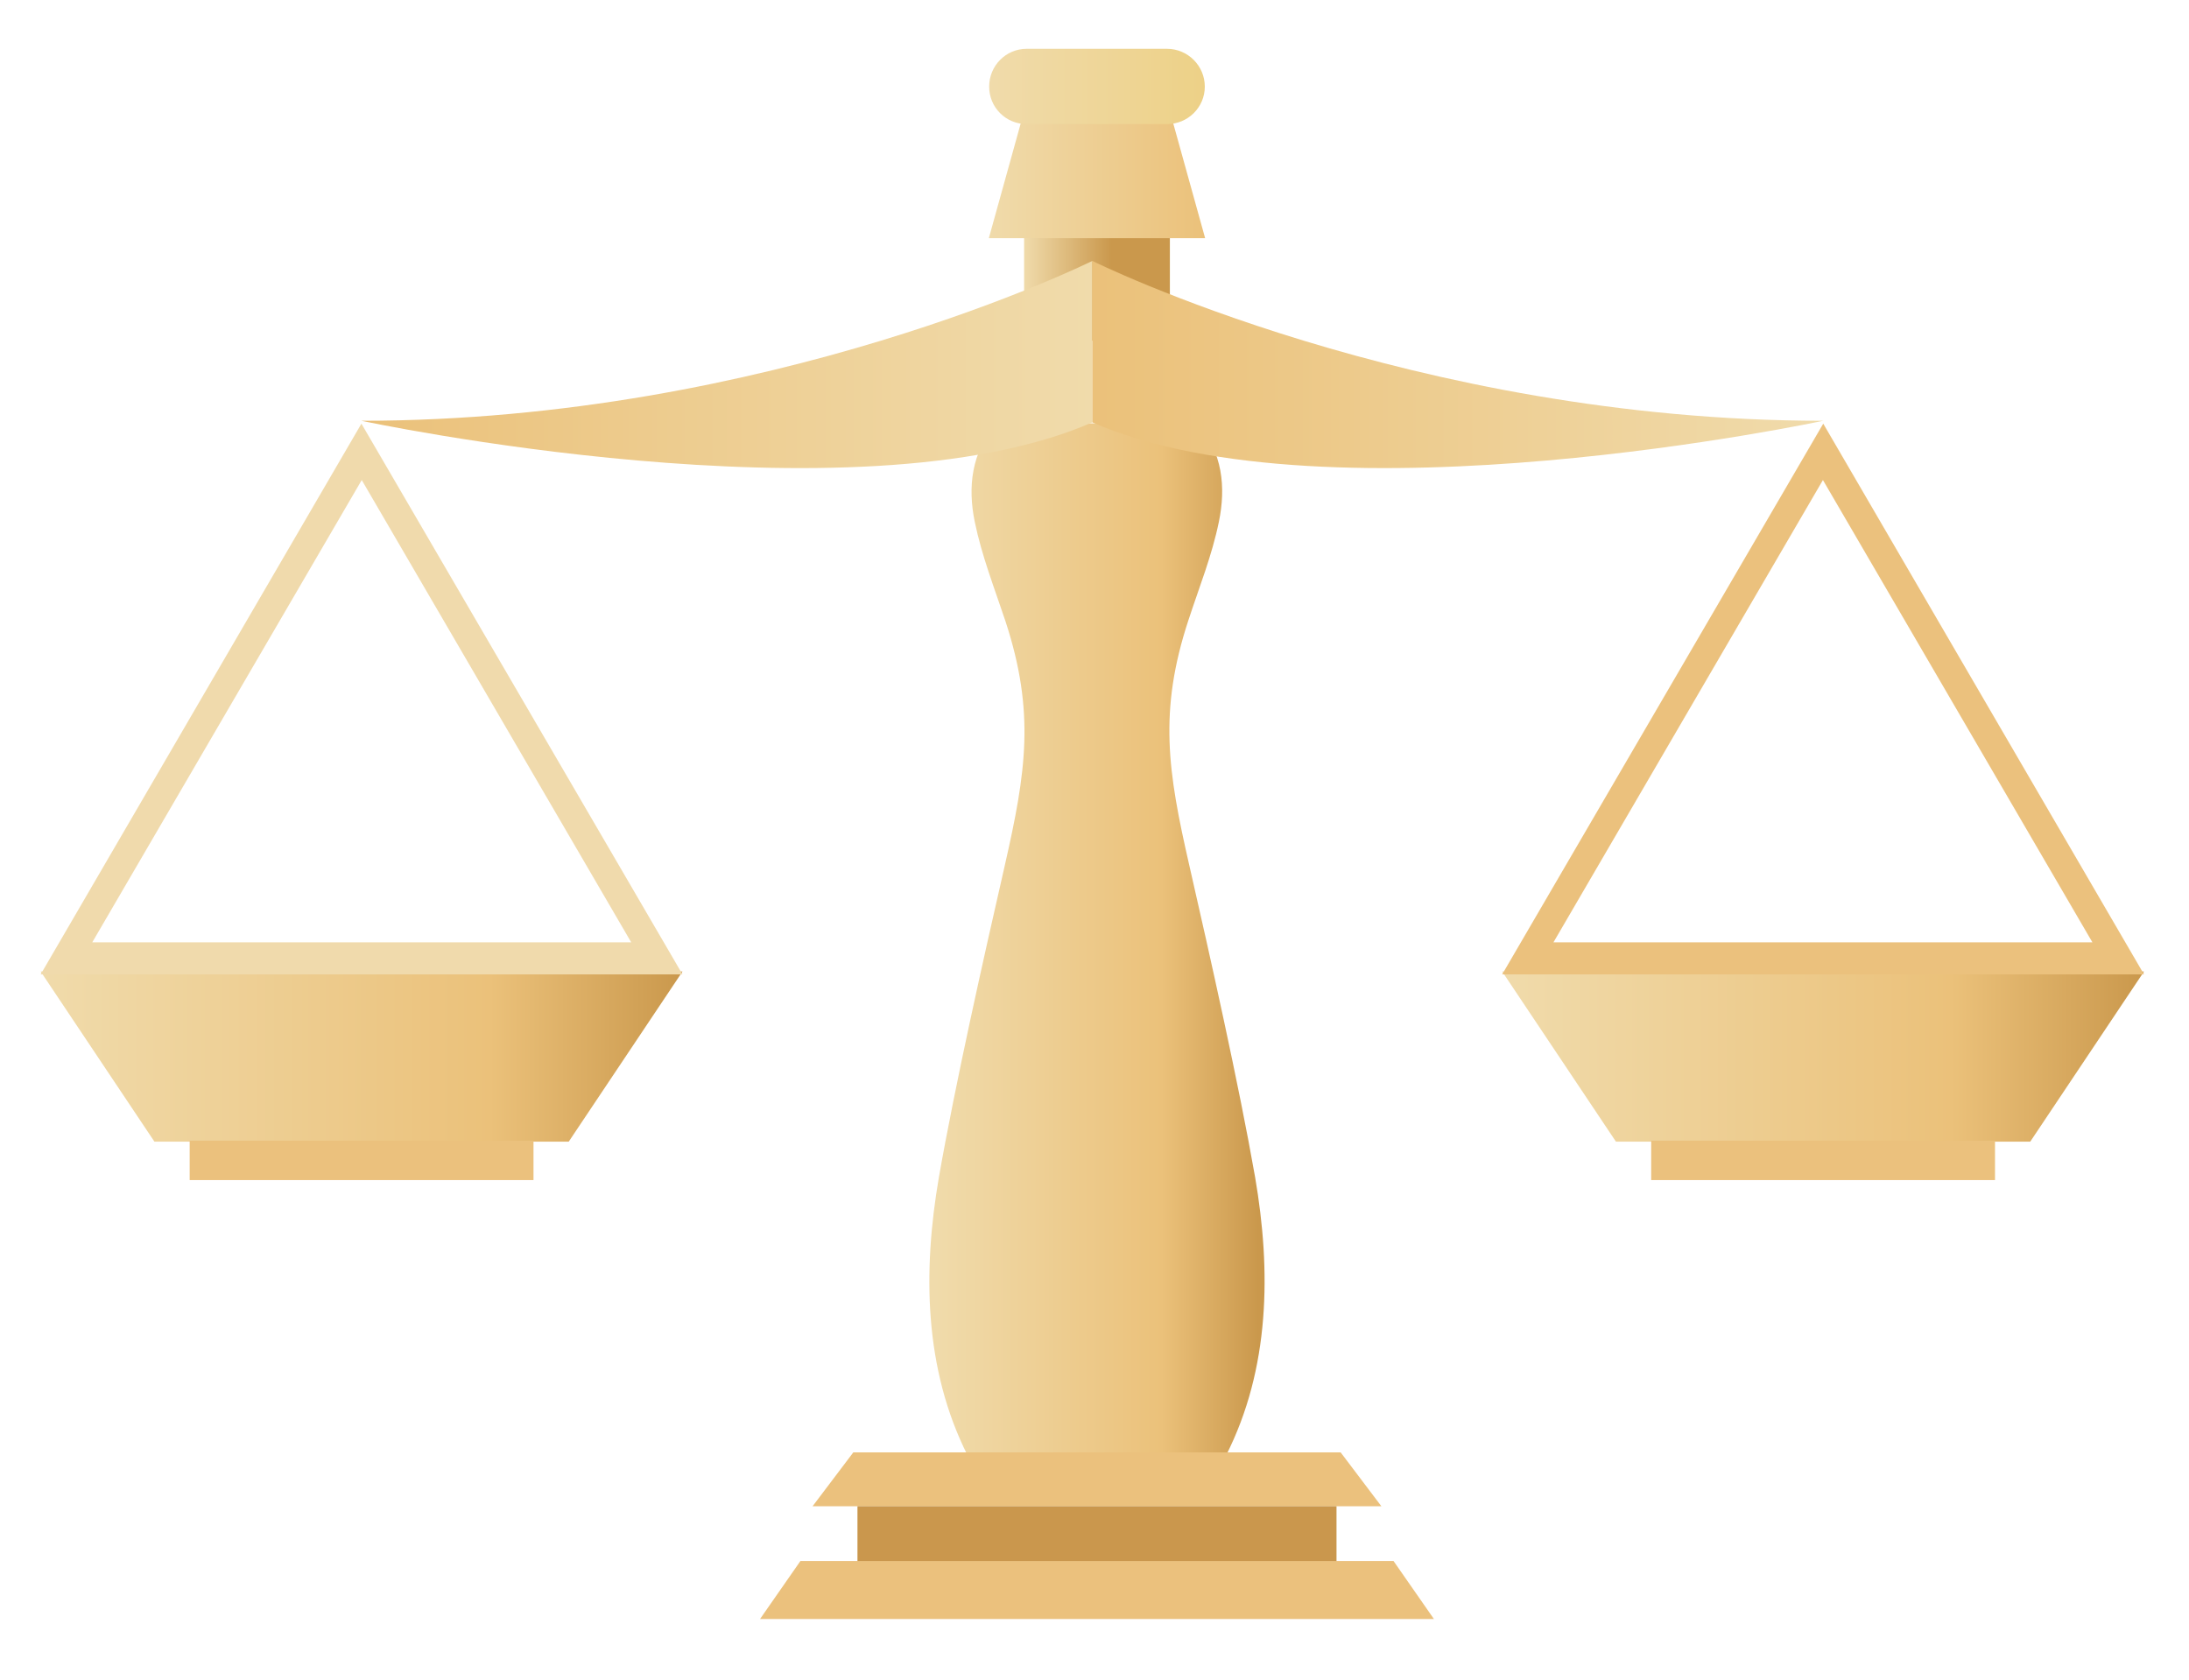 <?xml version="1.0" encoding="utf-8"?>
<svg viewBox="0 0 1300 998.065" xmlns="http://www.w3.org/2000/svg">
  <defs>
    <linearGradient id="g1" x1="601.1" y1="408" x2="701.8" y2="408" gradientUnits="userSpaceOnUse">
      <stop offset="0" stop-color="#f0dbab"/>
      <stop offset="0.7" stop-color="#ebc17a"/>
      <stop offset="1" stop-color="#ca984c"/>
    </linearGradient>
    <linearGradient id="g2" x1="628.7" y1="349.2" x2="674.2" y2="349.2" gradientUnits="userSpaceOnUse">
      <stop offset="0" stop-color="#f0dbab"/>
      <stop offset="0.6" stop-color="#ca984c"/>
    </linearGradient>
    <linearGradient id="g3" x1="617.7" y1="314.2" x2="685.2" y2="314.2" gradientUnits="userSpaceOnUse">
      <stop offset="0" stop-color="#f0dbab"/>
      <stop offset="1" stop-color="#ebc17a"/>
    </linearGradient>
    <linearGradient id="g4" x1="617.8" y1="291.1" x2="685.1" y2="291.1" gradientUnits="userSpaceOnUse">
      <stop offset="0" stop-color="#f0dbab"/>
      <stop offset="1" stop-color="#edd187"/>
    </linearGradient>
    <linearGradient id="g5" x1="321.8" y1="579.1" x2="522.1" y2="579.1" gradientUnits="userSpaceOnUse">
      <stop offset="0" stop-color="#f0dbab"/>
      <stop offset="0.7" stop-color="#ebc17a"/>
      <stop offset="1" stop-color="#ca984c"/>
    </linearGradient>
    <linearGradient id="g6" x1="777.9" y1="579.1" x2="978.2" y2="579.1" gradientUnits="userSpaceOnUse">
      <stop offset="0" stop-color="#f0dbab"/>
      <stop offset="0.7" stop-color="#ebc17a"/>
      <stop offset="1" stop-color="#ca984c"/>
    </linearGradient>
    <linearGradient id="g7" x1="421.9" y1="357.8" x2="650" y2="357.8" gradientUnits="userSpaceOnUse">
      <stop offset="0" stop-color="#ebc17a"/>
      <stop offset="1" stop-color="#f0dbab"/>
    </linearGradient>
    <linearGradient id="g8" x1="650" y1="357.8" x2="878.1" y2="357.8" gradientUnits="userSpaceOnUse">
      <stop offset="0" stop-color="#ebc17a"/>
      <stop offset="1" stop-color="#f0dbab"/>
    </linearGradient>
    <style>
		.s0 { fill: url(#g1) } 
		.s1 { fill: #ebc17d } 
		.s2 { fill: #ca974d } 
		.s3 { fill: url(#g2) } 
		.s4 { fill: url(#g3) } 
		.s5 { fill: url(#g4) } 
		.s6 { fill: url(#g5) } 
		.s7 { fill: #f0daac } 
		.s8 { fill: url(#g6) } 
		.s9 { fill: url(#g7) } 
		.s10 { fill: url(#g8) } 
	</style>
  </defs>
  <g id="Layer 1" transform="matrix(1.903, 0, 0, 1.903, -588.235, -528.779)" style="">
    <g id="&lt;Group&gt;">
      <g id="&lt;Group&gt;">
        <path id="&lt;Path&gt;" class="s0" d="m611.1 732.2c-13.7-27.2-14-57.7-9-86.8 5.1-29.1 14-68.6 20.6-97.5 6.6-29 9.5-47.7 0.2-76.1-3.5-10.5-7.4-20.4-9.6-31.1-2.2-10.7-1.1-21.7 6.8-30.7h62.7c7.9 9 8.9 20 6.7 30.7-2.2 10.7-6.1 20.3-9.5 30.7-9.4 28.5-6.4 47.4 0.2 76.3 6.6 28.9 15.5 68.5 20.6 97.6 5 29.1 4.7 59.7-9.1 86.9z"/>
        <g id="&lt;Group&gt;">
          <path id="&lt;Path&gt;" class="s1" d="m740.2 748h-177.5l12.7-16.8h152.1z"/>
          <path id="&lt;Path&gt;" class="s2" d="m726.2 766.1h-149.5v-18.1h149.5z"/>
          <path id="&lt;Path&gt;" class="s1" d="m756.6 783.2h-210.3l12.6-18.1h185.1z"/>
        </g>
        <g id="&lt;Group&gt;">
          <path id="&lt;Path&gt;" class="s3" d="m674.2 384.2h-45.5v-33h45.5z"/>
          <path id="&lt;Path&gt;" class="s4" d="m685.2 352.2h-67.5l10-36h47.5z"/>
          <path id="&lt;Path&gt;" class="s5" d="m685.1 304.9c0 6.5-5.3 11.7-11.8 11.7h-43.8c-6.5 0-11.7-5.2-11.7-11.7 0-6.5 5.2-11.8 11.7-11.8h43.8c6.5 0 11.8 5.3 11.8 11.8z"/>
        </g>
        <g id="&lt;Group&gt;">
          <path id="&lt;Path&gt;" class="s6" d="m486.6 634.2h-129.3l-35.5-53.1h200.3z"/>
          <path id="&lt;Compound Path&gt;" fill-rule="evenodd" class="s7" d="m522.1 582h-200.3l100.1-171.9zm-184.2-10h168.2l-84.1-144.3z"/>
          <path id="&lt;Path&gt;" class="s1" d="m475.6 646.2h-107.3v-12.3h107.3z"/>
        </g>
        <g id="&lt;Group&gt;">
          <path id="&lt;Path&gt;" class="s8" d="m942.7 634.2h-129.3l-35.5-53.1h200.3z"/>
          <path id="&lt;Compound Path&gt;" fill-rule="evenodd" class="s1" d="m978.2 582h-200.3l100.2-171.9zm-184.3-10h168.2l-84.1-144.3z"/>
          <path id="&lt;Path&gt;" class="s1" d="m931.7 646.2h-107.3v-12.3h107.3z"/>
        </g>
        <g id="&lt;Group&gt;">
          <path id="&lt;Path&gt;" class="s9" d="m421.9 409.2c127.8 0 228.1-49.9 228.1-49.9v50.4c-74.3 32.4-228.1-0.5-228.1-0.5z"/>
          <path id="&lt;Path&gt;" class="s10" d="m650 409.7v-50.4c0 0 100.3 49.9 228.1 49.9 0 0-153.8 32.9-228.1 0.5z"/>
        </g>
      </g>
    </g>
  </g>
</svg>